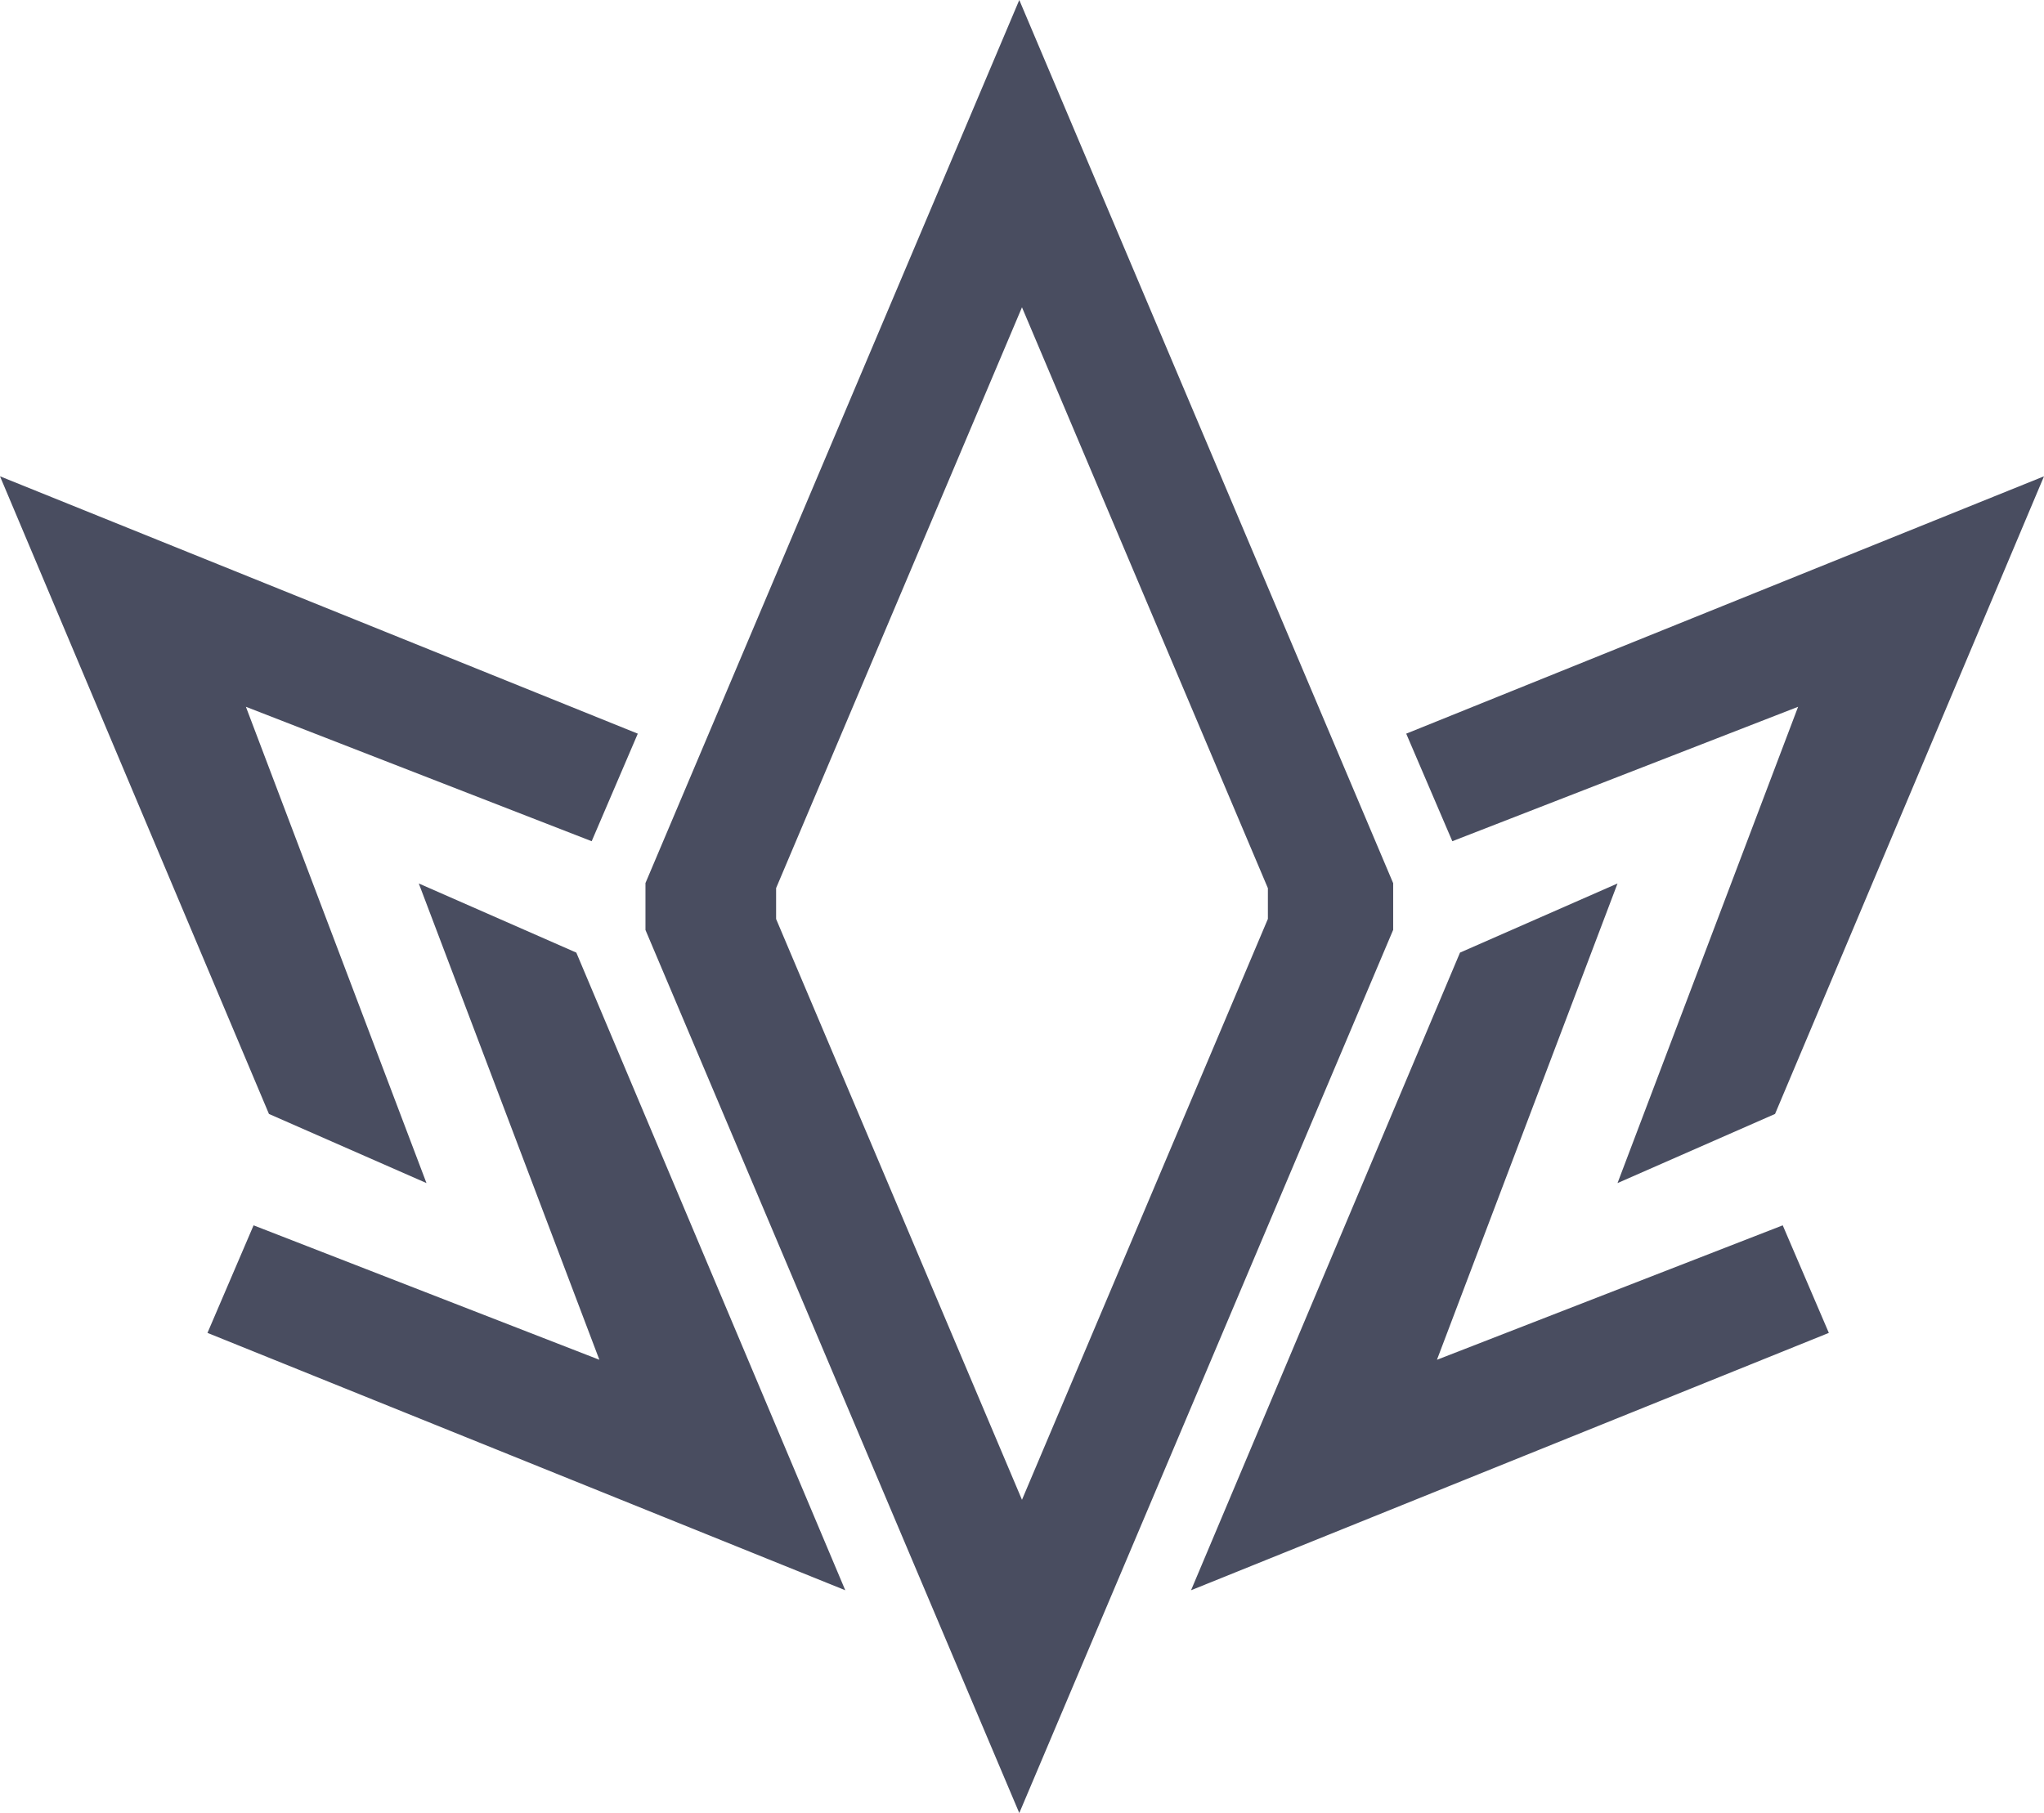 <svg width="266" height="236" viewBox="0 0 266 236" fill="none" xmlns="http://www.w3.org/2000/svg">
<path fill-rule="evenodd" clip-rule="evenodd" d="M181.291 114.935L132.647 0L84.004 114.935H101.283L101.283 114.935H84V121.065H84.004L132.647 236L181.291 121.065H181.303V114.935H164.712L164.712 114.935H181.291ZM164.712 114.935H101.283L132.997 40L164.712 114.935ZM164.712 114.935H101.283L101.002 115.597H164.992L164.712 114.935ZM101 119.629H101.002L132.997 195.227L164.992 119.629H165V115.597H101V119.629ZM83 95.5L77 109.5L32 92L55.5 154L35 145L0 62L83 95.5ZM183 95.5L189 109.5L234 92L210.5 154L231 145L266 62L183 95.5ZM232 159.5L238 173.5L155 207L190 124L210.5 115L187 177L232 159.5ZM27 173.5L33 159.5L78 177L54.5 115L75 124L110 207L27 173.5Z" fill="#494D60"/>
</svg>
